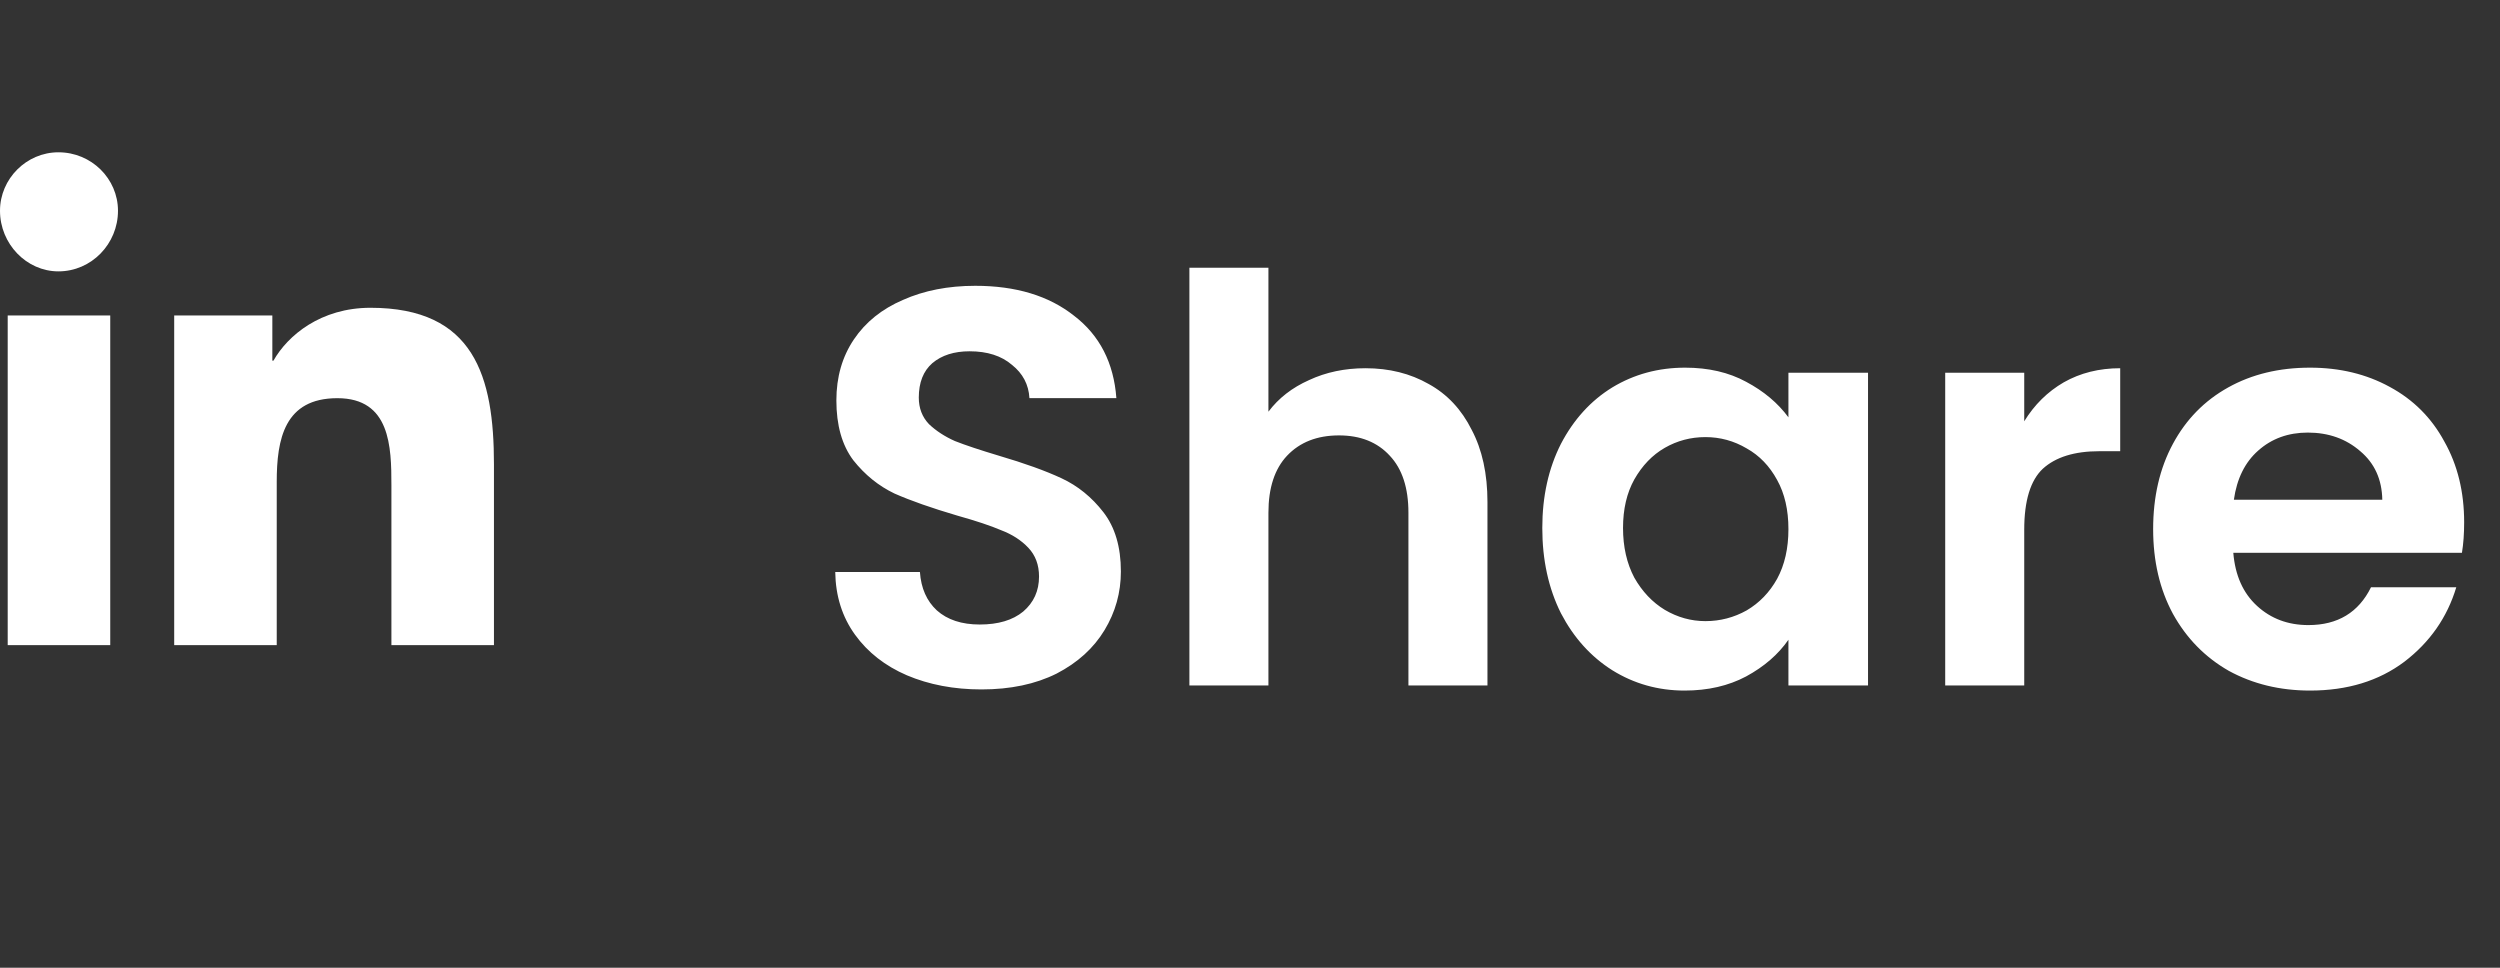 <svg width="62" height="24" viewBox="0 0 62 24" fill="none" xmlns="http://www.w3.org/2000/svg">
<rect x="0" y="0" width="62" height="24" fill="#333333" stroke="none"/>
<path d="M24.34 17.098C23.659 17.098 23.043 16.981 22.492 16.748C21.951 16.515 21.521 16.179 21.204 15.74C20.887 15.301 20.723 14.783 20.714 14.186H22.814C22.842 14.587 22.982 14.905 23.234 15.138C23.495 15.371 23.85 15.488 24.298 15.488C24.755 15.488 25.115 15.381 25.376 15.166C25.637 14.942 25.768 14.653 25.768 14.298C25.768 14.009 25.679 13.771 25.502 13.584C25.325 13.397 25.101 13.253 24.83 13.15C24.569 13.038 24.205 12.917 23.738 12.786C23.103 12.599 22.585 12.417 22.184 12.24C21.792 12.053 21.451 11.778 21.162 11.414C20.882 11.041 20.742 10.546 20.742 9.93C20.742 9.351 20.887 8.847 21.176 8.418C21.465 7.989 21.871 7.662 22.394 7.438C22.917 7.205 23.514 7.088 24.186 7.088C25.194 7.088 26.011 7.335 26.636 7.83C27.271 8.315 27.621 8.997 27.686 9.874H25.53C25.511 9.538 25.367 9.263 25.096 9.048C24.835 8.824 24.485 8.712 24.046 8.712C23.663 8.712 23.355 8.81 23.122 9.006C22.898 9.202 22.786 9.487 22.786 9.86C22.786 10.121 22.87 10.341 23.038 10.518C23.215 10.686 23.43 10.826 23.682 10.938C23.943 11.041 24.307 11.162 24.774 11.302C25.409 11.489 25.927 11.675 26.328 11.862C26.729 12.049 27.075 12.329 27.364 12.702C27.653 13.075 27.798 13.565 27.798 14.172C27.798 14.695 27.663 15.18 27.392 15.628C27.121 16.076 26.725 16.435 26.202 16.706C25.679 16.967 25.059 17.098 24.34 17.098ZM33.865 9.132C34.453 9.132 34.976 9.263 35.433 9.524C35.891 9.776 36.245 10.154 36.497 10.658C36.759 11.153 36.889 11.75 36.889 12.45V17H34.929V12.716C34.929 12.1 34.775 11.629 34.467 11.302C34.159 10.966 33.739 10.798 33.207 10.798C32.666 10.798 32.237 10.966 31.919 11.302C31.611 11.629 31.457 12.1 31.457 12.716V17H29.497V6.64H31.457V10.21C31.709 9.874 32.045 9.613 32.465 9.426C32.885 9.23 33.352 9.132 33.865 9.132ZM38.249 13.094C38.249 12.31 38.403 11.615 38.711 11.008C39.028 10.401 39.453 9.935 39.985 9.608C40.526 9.281 41.128 9.118 41.791 9.118C42.37 9.118 42.874 9.235 43.303 9.468C43.742 9.701 44.092 9.995 44.353 10.35V9.244H46.327V17H44.353V15.866C44.101 16.23 43.751 16.533 43.303 16.776C42.864 17.009 42.356 17.126 41.777 17.126C41.124 17.126 40.526 16.958 39.985 16.622C39.453 16.286 39.028 15.815 38.711 15.208C38.403 14.592 38.249 13.887 38.249 13.094ZM44.353 13.122C44.353 12.646 44.26 12.24 44.073 11.904C43.886 11.559 43.634 11.297 43.317 11.12C43 10.933 42.659 10.84 42.295 10.84C41.931 10.84 41.595 10.929 41.287 11.106C40.979 11.283 40.727 11.545 40.531 11.89C40.344 12.226 40.251 12.627 40.251 13.094C40.251 13.561 40.344 13.971 40.531 14.326C40.727 14.671 40.979 14.937 41.287 15.124C41.604 15.311 41.94 15.404 42.295 15.404C42.659 15.404 43 15.315 43.317 15.138C43.634 14.951 43.886 14.69 44.073 14.354C44.26 14.009 44.353 13.598 44.353 13.122ZM50.201 10.448C50.453 10.037 50.78 9.715 51.181 9.482C51.592 9.249 52.059 9.132 52.581 9.132V11.19H52.063C51.447 11.19 50.981 11.335 50.663 11.624C50.355 11.913 50.201 12.417 50.201 13.136V17H48.241V9.244H50.201V10.448ZM61.111 12.954C61.111 13.234 61.093 13.486 61.056 13.71H55.386C55.432 14.27 55.628 14.709 55.974 15.026C56.319 15.343 56.743 15.502 57.248 15.502C57.975 15.502 58.493 15.189 58.801 14.564H60.916C60.691 15.311 60.262 15.927 59.627 16.412C58.993 16.888 58.214 17.126 57.289 17.126C56.543 17.126 55.871 16.963 55.273 16.636C54.685 16.3 54.224 15.829 53.888 15.222C53.561 14.615 53.398 13.915 53.398 13.122C53.398 12.319 53.561 11.615 53.888 11.008C54.214 10.401 54.672 9.935 55.26 9.608C55.847 9.281 56.524 9.118 57.289 9.118C58.027 9.118 58.685 9.277 59.264 9.594C59.852 9.911 60.304 10.364 60.621 10.952C60.948 11.531 61.111 12.198 61.111 12.954ZM59.081 12.394C59.072 11.89 58.89 11.489 58.535 11.19C58.181 10.882 57.747 10.728 57.233 10.728C56.748 10.728 56.337 10.877 56.002 11.176C55.675 11.465 55.474 11.871 55.4 12.394H59.081Z" fill="white"/>
<path d="M2.734 16V7.824H0.191V16H2.734ZM1.449 6.73C2.27 6.73 2.926 6.047 2.926 5.227C2.926 4.434 2.27 3.777 1.449 3.777C0.656 3.777 0 4.434 0 5.227C0 6.047 0.656 6.73 1.449 6.73ZM12.223 16H12.25V11.516C12.25 9.328 11.758 7.633 9.188 7.633C7.957 7.633 7.137 8.316 6.781 8.945H6.754V7.824H4.32V16H6.863V11.953C6.863 10.887 7.055 9.875 8.367 9.875C9.68 9.875 9.707 11.078 9.707 12.035V16H12.223Z" fill="white"/>
</svg>
